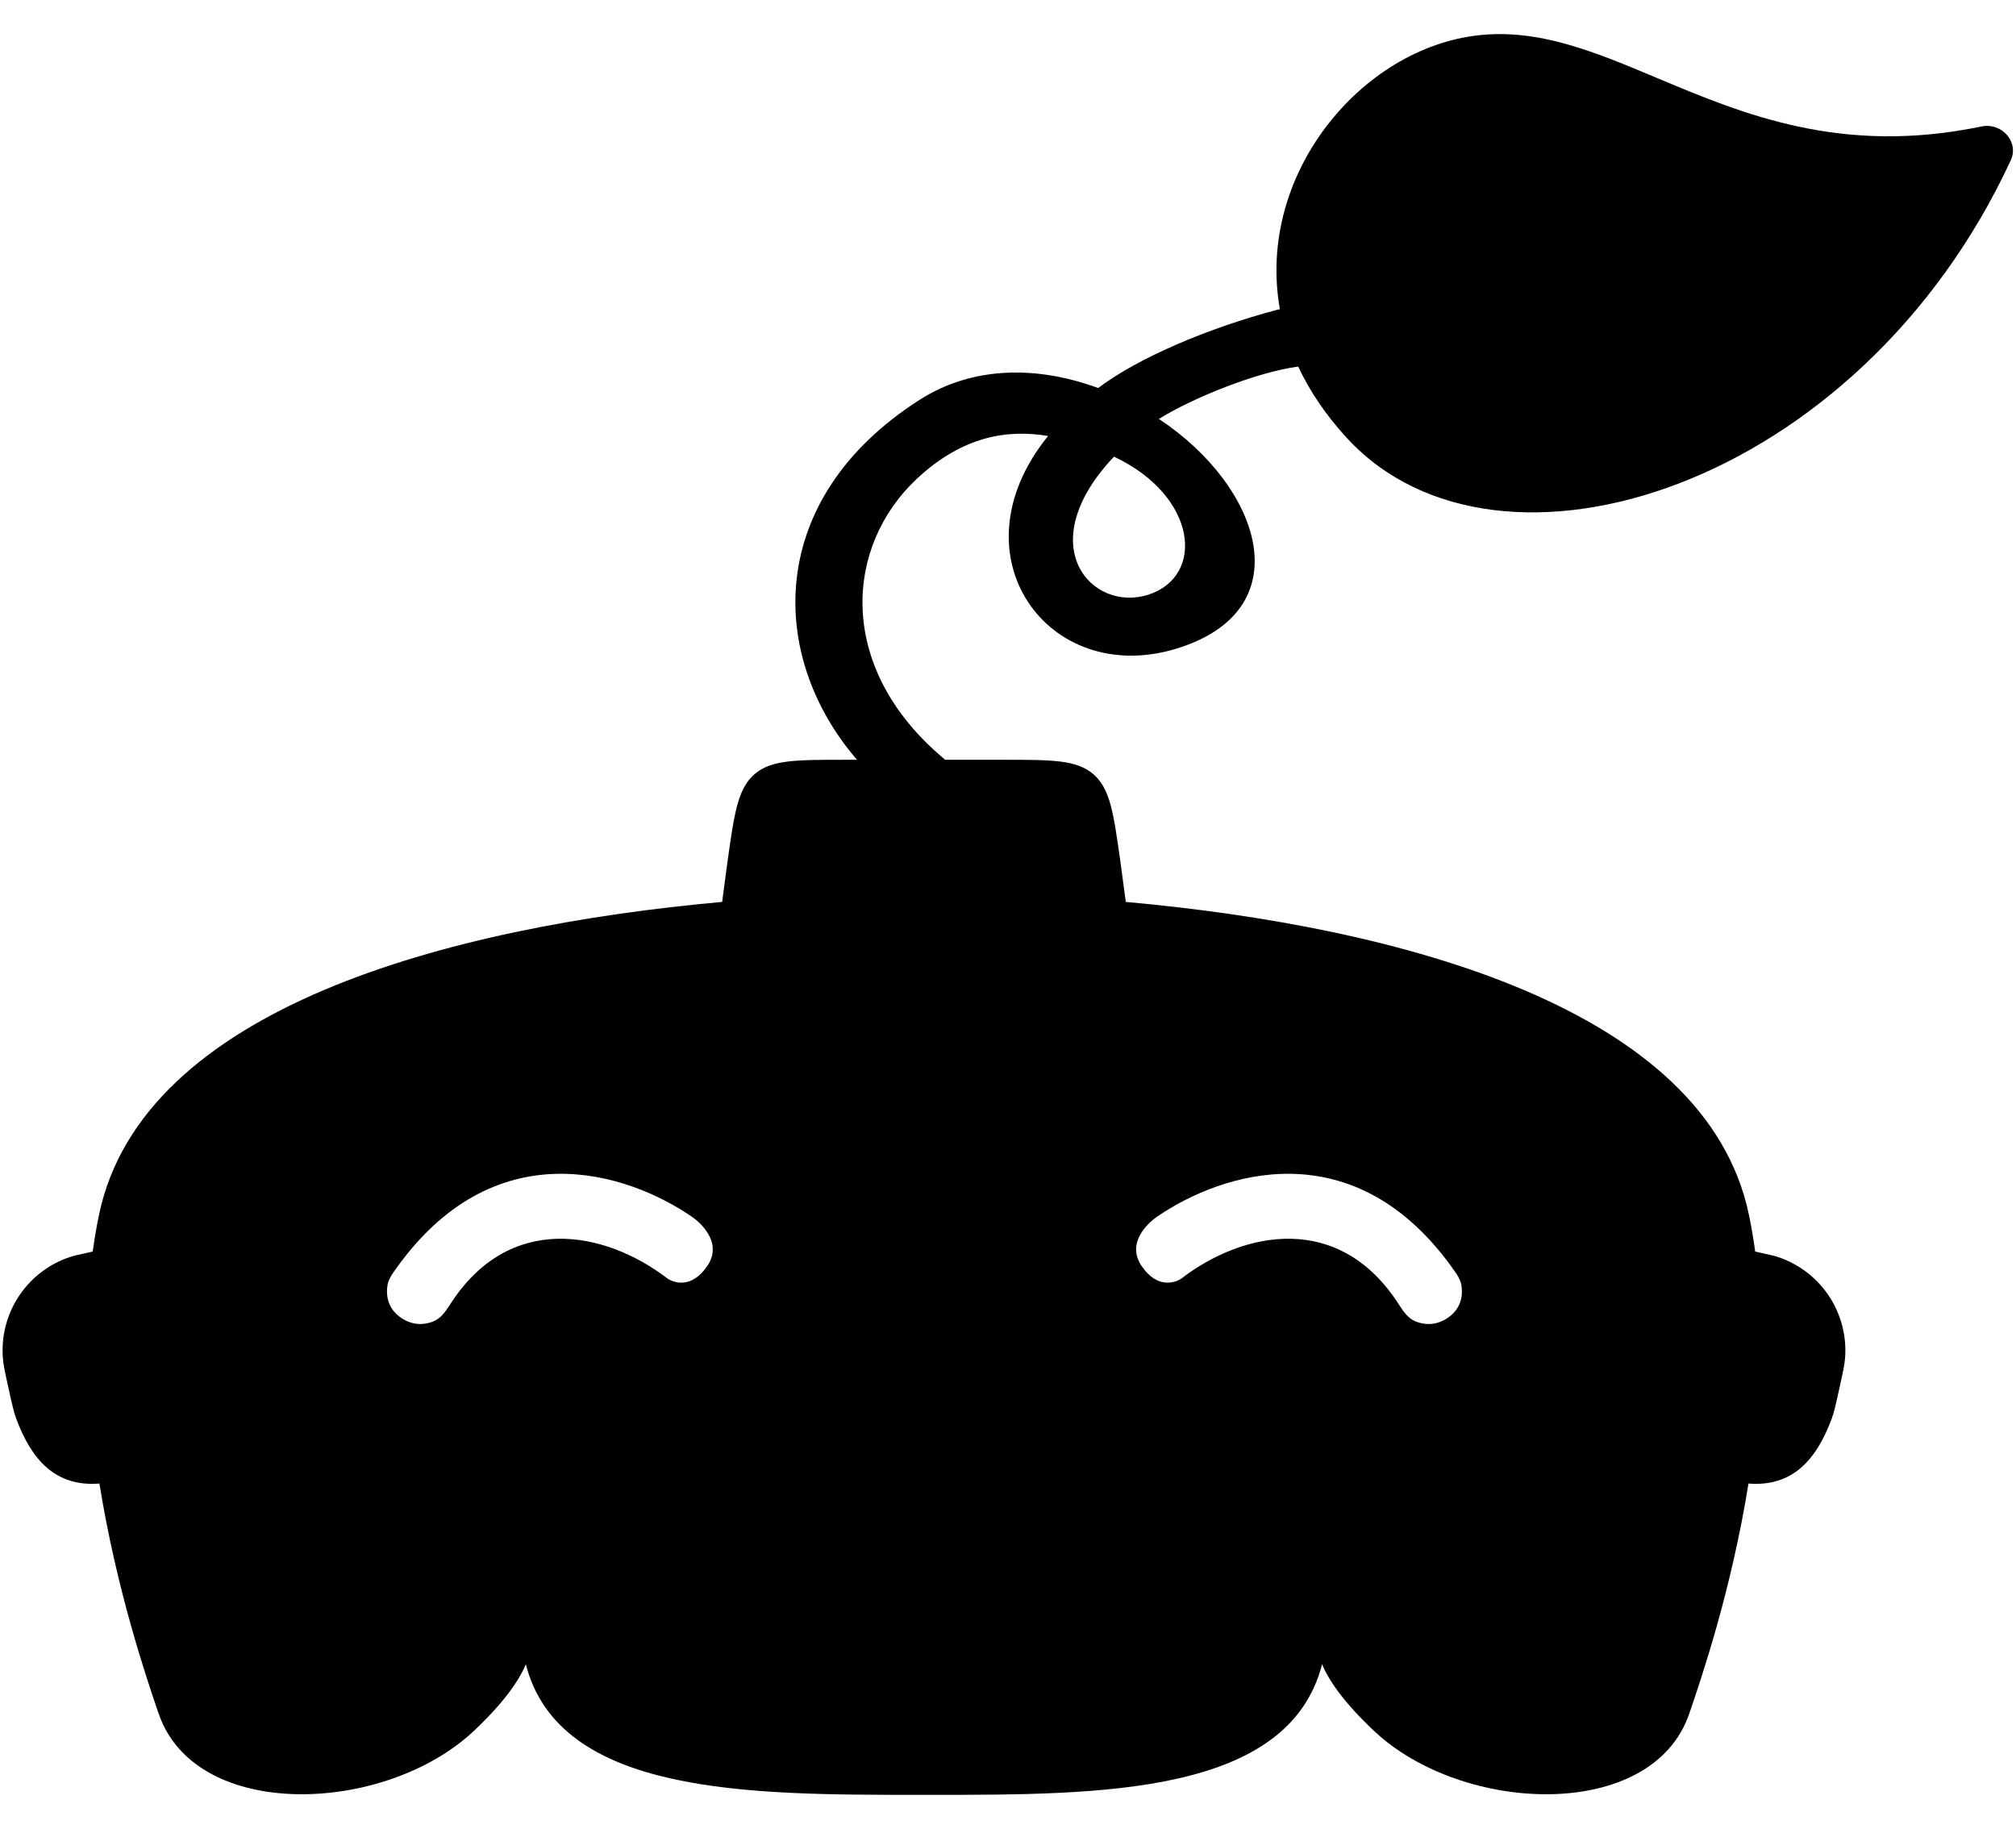 <svg width="44" height="40" viewBox="0 0 44 40" fill="none" xmlns="http://www.w3.org/2000/svg">
<path fill-rule="evenodd" clip-rule="evenodd" d="M16.466 16.898C16.83 16.582 17.365 16.582 18.435 16.582H18.704C16.752 14.317 16.698 10.886 20.066 8.729C21.266 7.961 22.691 7.998 23.968 8.469C24.826 7.817 26.357 7.162 27.889 6.757C27.904 6.753 27.919 6.75 27.934 6.748C27.41 3.808 29.711 1.05 32.273 0.769C33.599 0.624 34.818 1.136 36.167 1.703C38.052 2.495 40.194 3.395 43.248 2.76C43.685 2.669 44.073 3.094 43.885 3.5C40.576 10.639 32.713 13.137 29.409 9.573C28.936 9.062 28.583 8.534 28.334 8C27.432 8.121 26.041 8.678 25.293 9.143C27.522 10.615 28.439 13.324 25.657 14.162C22.875 14.999 20.763 12.118 22.875 9.515C22.02 9.372 21.031 9.495 20.01 10.45C18.449 11.91 18.255 14.501 20.486 16.459L20.628 16.582L21.897 16.582C22.966 16.582 23.501 16.582 23.865 16.898C24.23 17.215 24.304 17.744 24.453 18.804L24.571 19.684C30.564 20.225 37.231 22.001 38.171 26.513C38.226 26.778 38.271 27.046 38.308 27.315C38.358 27.326 38.403 27.336 38.443 27.345C38.675 27.396 38.753 27.413 38.871 27.457C39.775 27.791 40.346 28.685 40.269 29.645C40.257 29.793 40.22 29.963 40.144 30.305C40.069 30.646 40.031 30.817 39.98 30.956C39.646 31.86 39.122 32.454 38.161 32.378C37.788 34.707 37.13 36.634 36.887 37.346L36.87 37.397C36.063 39.763 31.922 39.602 29.985 37.773C29.331 37.156 29.003 36.68 28.855 36.322C28.124 39.173 24.03 39.172 20.355 39.172H20.023C16.347 39.172 12.207 39.173 11.476 36.322C11.328 36.68 11 37.156 10.346 37.773C8.41 39.602 4.268 39.763 3.462 37.397L3.444 37.346C3.202 36.634 2.544 34.707 2.17 32.378C1.21 32.454 0.686 31.86 0.352 30.956C0.3 30.817 0.263 30.647 0.187 30.305C0.112 29.964 0.074 29.793 0.063 29.645C-0.014 28.685 0.557 27.791 1.46 27.457C1.579 27.413 1.656 27.396 1.888 27.345L1.89 27.345C1.929 27.336 1.974 27.326 2.024 27.315C2.06 27.046 2.106 26.778 2.161 26.513C3.1 22.001 9.767 20.225 15.761 19.684L15.878 18.804C16.027 17.744 16.102 17.215 16.466 16.898ZM24.313 9.966C26.141 10.827 26.303 12.578 25.066 12.978C23.828 13.379 22.484 11.903 24.313 9.966ZM15.096 26.552C13.711 25.6 10.771 24.608 8.582 27.776C8.523 27.861 8.472 27.954 8.456 28.056C8.428 28.239 8.439 28.552 8.763 28.767C9.029 28.943 9.279 28.909 9.45 28.843C9.612 28.78 9.718 28.633 9.812 28.487C11.11 26.441 13.199 26.863 14.551 27.89C14.565 27.901 14.578 27.911 14.593 27.92C14.688 27.975 15.076 28.151 15.432 27.637C15.809 27.092 15.218 26.639 15.122 26.57C15.12 26.569 15.118 26.567 15.116 26.566C15.109 26.561 15.103 26.557 15.096 26.552ZM31.771 27.776C29.582 24.608 26.642 25.6 25.257 26.552C25.255 26.554 25.253 26.555 25.25 26.557C25.244 26.561 25.238 26.566 25.231 26.57C25.135 26.639 24.544 27.092 24.921 27.637C25.277 28.151 25.665 27.975 25.76 27.92C25.775 27.911 25.789 27.901 25.802 27.89C27.154 26.863 29.243 26.441 30.542 28.487C30.635 28.633 30.741 28.78 30.903 28.843C31.074 28.909 31.324 28.943 31.591 28.767C31.914 28.552 31.925 28.239 31.897 28.056C31.881 27.954 31.83 27.861 31.771 27.776Z" fill="black"/>
</svg>
